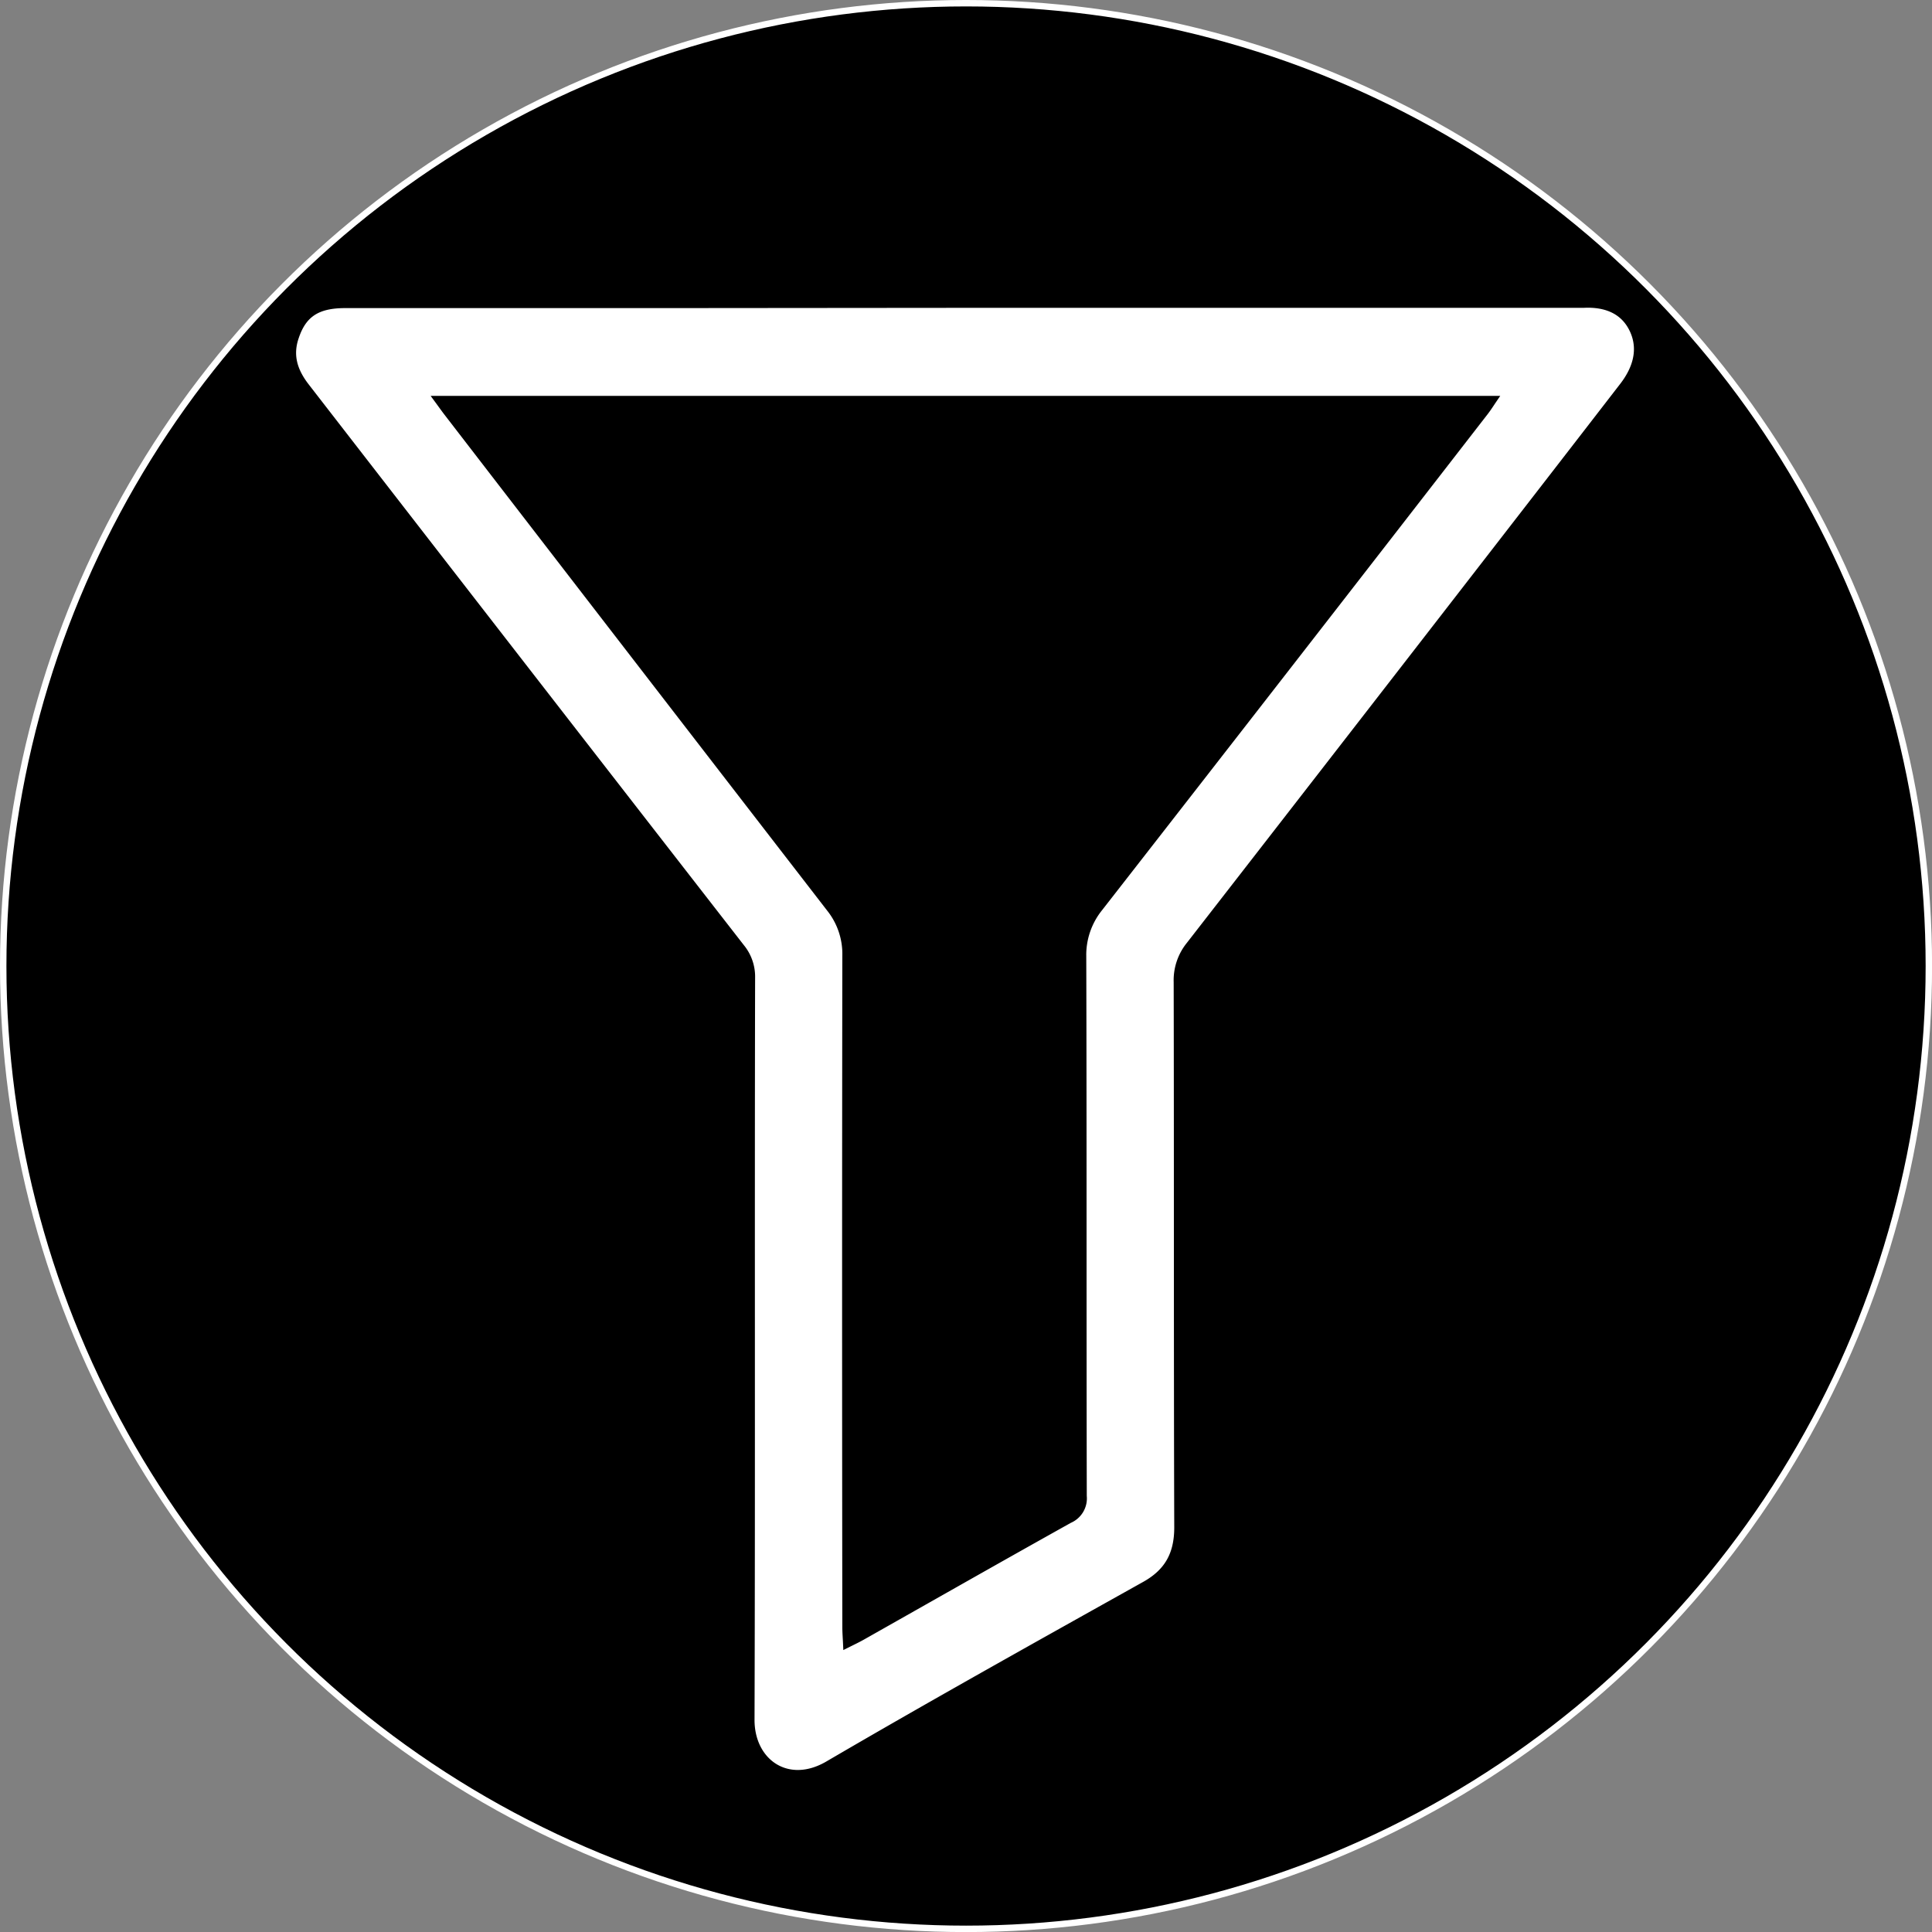 <svg id="Layer_1" data-name="Layer 1" xmlns="http://www.w3.org/2000/svg" viewBox="0 0 300.81 300.81"><rect x="0" y="0" width="300.81" height="300.81" fill="#808080" stroke="none"/><defs><style>.cls-1{stroke:#fff;}.cls-1,.cls-2{stroke-miterlimit:10;}.cls-2{fill:#fff;stroke:#000;}</style></defs><title>filter</title><circle class="cls-1" cx="150.41" cy="150.41" r="149.91"/><path class="cls-2" d="M151.45,49.31h94.7c.45,0,.91,0,1.37,0,3.3-.17,6.19.85,7.64,3.9s.51,6.09-1.53,8.73q-6,7.77-12,15.52Q213.91,113.27,186.14,149a8.76,8.76,0,0,0-1.94,5.81c.06,28.29,0,56.59.09,84.88,0,4.22-1.56,7-5.23,9-16.45,9.2-32.91,18.37-49.18,27.88-6.28,3.68-12-.37-11.94-7,.12-38.49,0-77,.09-115.47a7.26,7.26,0,0,0-1.65-4.76Q82.47,105.73,48.6,62C46.79,59.65,46,57.22,47,54.35c1.2-3.57,3.38-5,7.71-5q25.34,0,50.66,0ZM132.73,258c1-.5,1.7-.83,2.4-1.22,10.78-6.09,21.54-12.22,32.35-18.25a3.65,3.65,0,0,0,2.19-3.71c-.06-28,0-56-.08-84a11.63,11.63,0,0,1,2.58-7.55q30.08-38.58,60.05-77.25c.46-.6.87-1.25,1.38-2H69c.64.87,1.07,1.48,1.52,2.07q29.79,38.66,59.63,77.27a11.33,11.33,0,0,1,2.46,7.34q-.07,52.24,0,104.49C132.61,256.07,132.68,256.88,132.73,258Z" transform="translate(-0.96 -1.88)"/></svg>